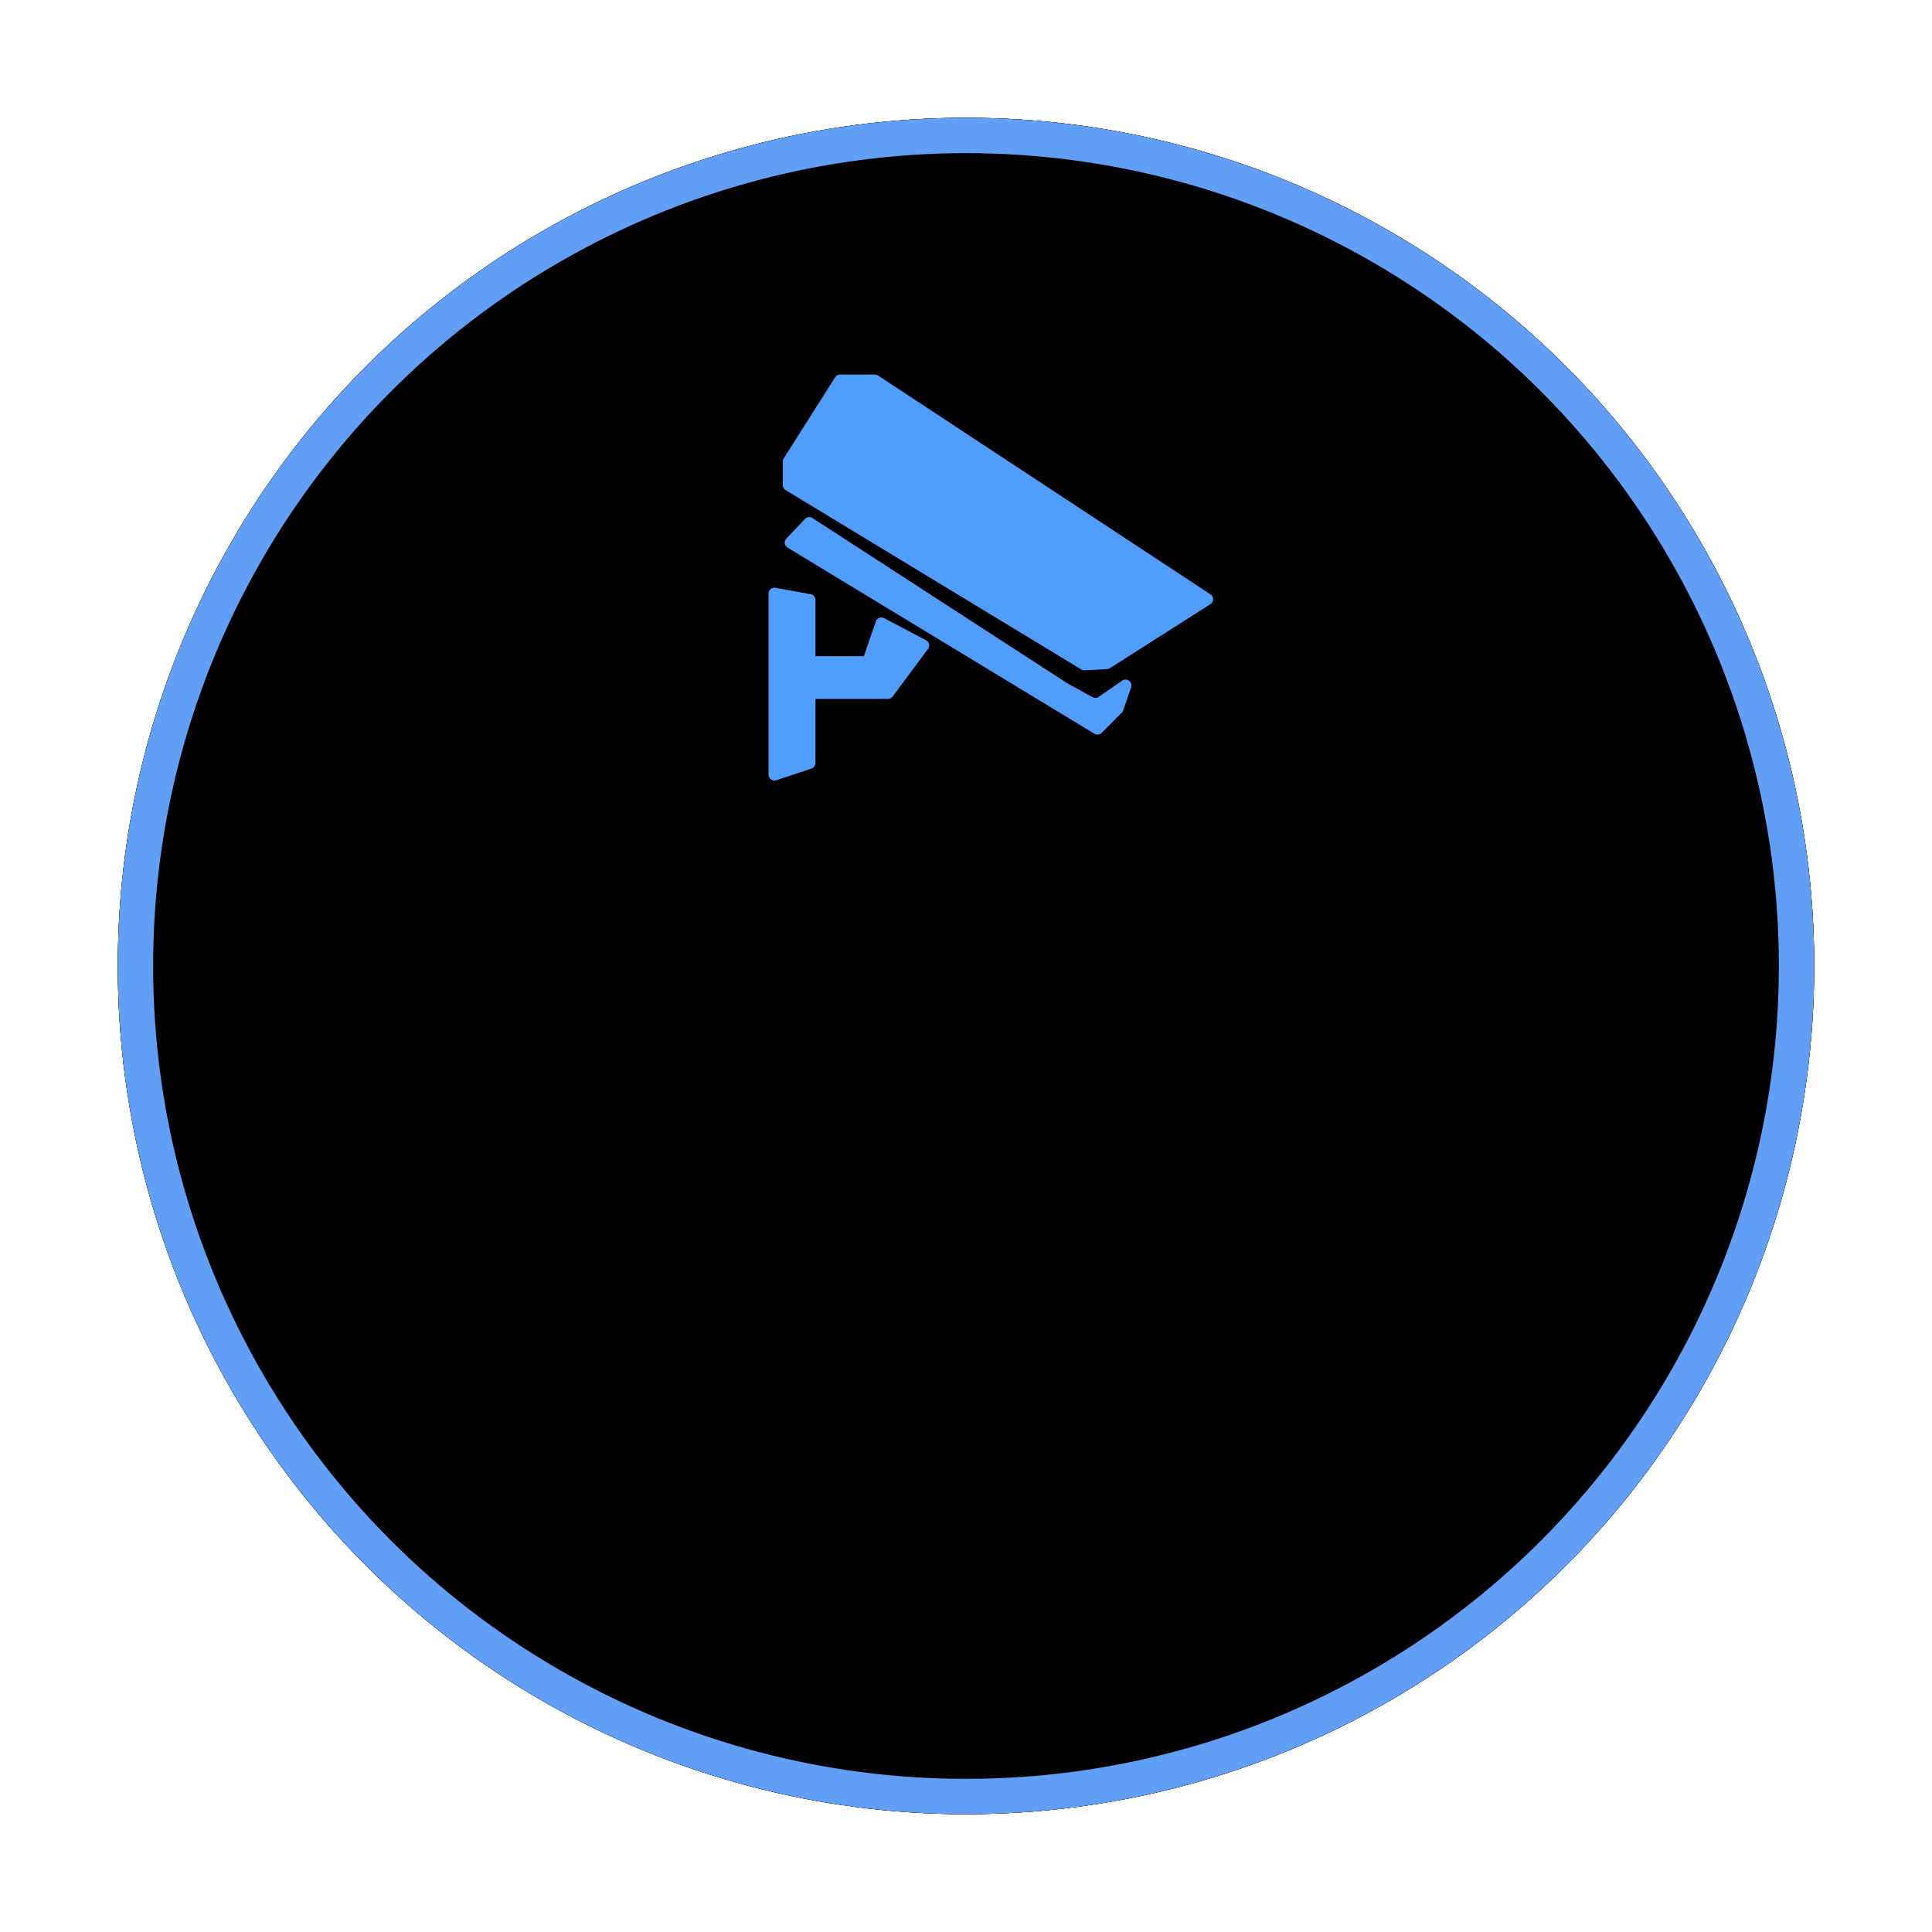 <svg width="164" height="164" viewBox="0 0 164 164" xmlns="http://www.w3.org/2000/svg" xmlns:xlink="http://www.w3.org/1999/xlink"><defs><circle id="path-1" cx="72" cy="72" r="72"/><filter x="-10.4%" y="-10.4%" width="120.8%" height="120.8%" filterUnits="objectBoundingBox" id="filter-2"><feOffset in="SourceAlpha" result="shadowOffsetOuter1"/><feGaussianBlur stdDeviation="5" in="shadowOffsetOuter1" result="shadowBlurOuter1"/><feComposite in="shadowBlurOuter1" in2="SourceAlpha" operator="out" result="shadowBlurOuter1"/><feColorMatrix values="0 0 0 0 0.38 0 0 0 0 0.62 0 0 0 0 0.965 0 0 0 0.6 0" in="shadowBlurOuter1"/></filter><filter x="-13.9%" y="-13.9%" width="127.8%" height="127.8%" filterUnits="objectBoundingBox" id="filter-3"><feGaussianBlur stdDeviation="10" in="SourceAlpha" result="shadowBlurInner1"/><feOffset in="shadowBlurInner1" result="shadowOffsetInner1"/><feComposite in="shadowOffsetInner1" in2="SourceAlpha" operator="arithmetic" k2="-1" k3="1" result="shadowInnerInner1"/><feColorMatrix values="0 0 0 0 0.38 0 0 0 0 0.62 0 0 0 0 0.965 0 0 0 1 0" in="shadowInnerInner1"/></filter></defs><g id="页面-1" stroke="none" stroke-width="1" fill="none" fill-rule="evenodd"><g id="标准区屏POI点位分类" transform="translate(-1147 -1252)"><g id="蓝色" transform="translate(1157 1262)"><g fill-rule="nonzero"><use fill="#000" filter="url(#filter-2)" xlink:href="#path-1"/><use fill-opacity=".8" fill="#020F2B" xlink:href="#path-1"/><use fill="#000" filter="url(#filter-3)" xlink:href="#path-1"/><circle stroke="#619EF6" stroke-width="3" stroke-linejoin="square" cx="72" cy="72" r="70.5"/></g><g id="摄像头" transform="translate(52 17.124)"><path id="bg" fill-opacity="0" fill="#FFF" d="M0 0h44v44H0z"/><path d="M11.328 28.581H7.223v-4.775a.5.5 0 0 0-.41-.492l-2.986-.543a.5.5 0 0 0-.589.492v15.371a.5.5 0 0 0 .658.474l2.985-.994a.5.5 0 0 0 .342-.475v-5.435h6.148a.5.5 0 0 0 .402-.202l3.003-4.04a.5.5 0 0 0-.168-.74l-3.556-1.871a.5.5 0 0 0-.706.279l-1.018 2.951zm20.88 1.017l8.536-5.432a.5.5 0 0 0 .006-.84L12.54 4.755a.5.5 0 0 0-.275-.083H9.31a.5.5 0 0 0-.422.233l-4.364 6.89a.5.5 0 0 0-.077.267v1.989a.5.5 0 0 0 .24.427l25.106 15.23a.5.5 0 0 0 .287.072l1.888-.105a.5.5 0 0 0 .24-.077zM6.333 16.928l-1.58 1.664a.5.5 0 0 0 .102.771l26.047 15.8a.5.5 0 0 0 .614-.075l1.79-1.798.71-2.063a.5.5 0 0 0-.756-.575l-1.995 1.376a.5.5 0 0 1-.525.027l-2.128-1.171a.5.5 0 0 1-.031-.019L6.968 16.852a.5.5 0 0 0-.635.076z" id="形状" fill="#4F9EFD"/></g></g></g></g></svg>